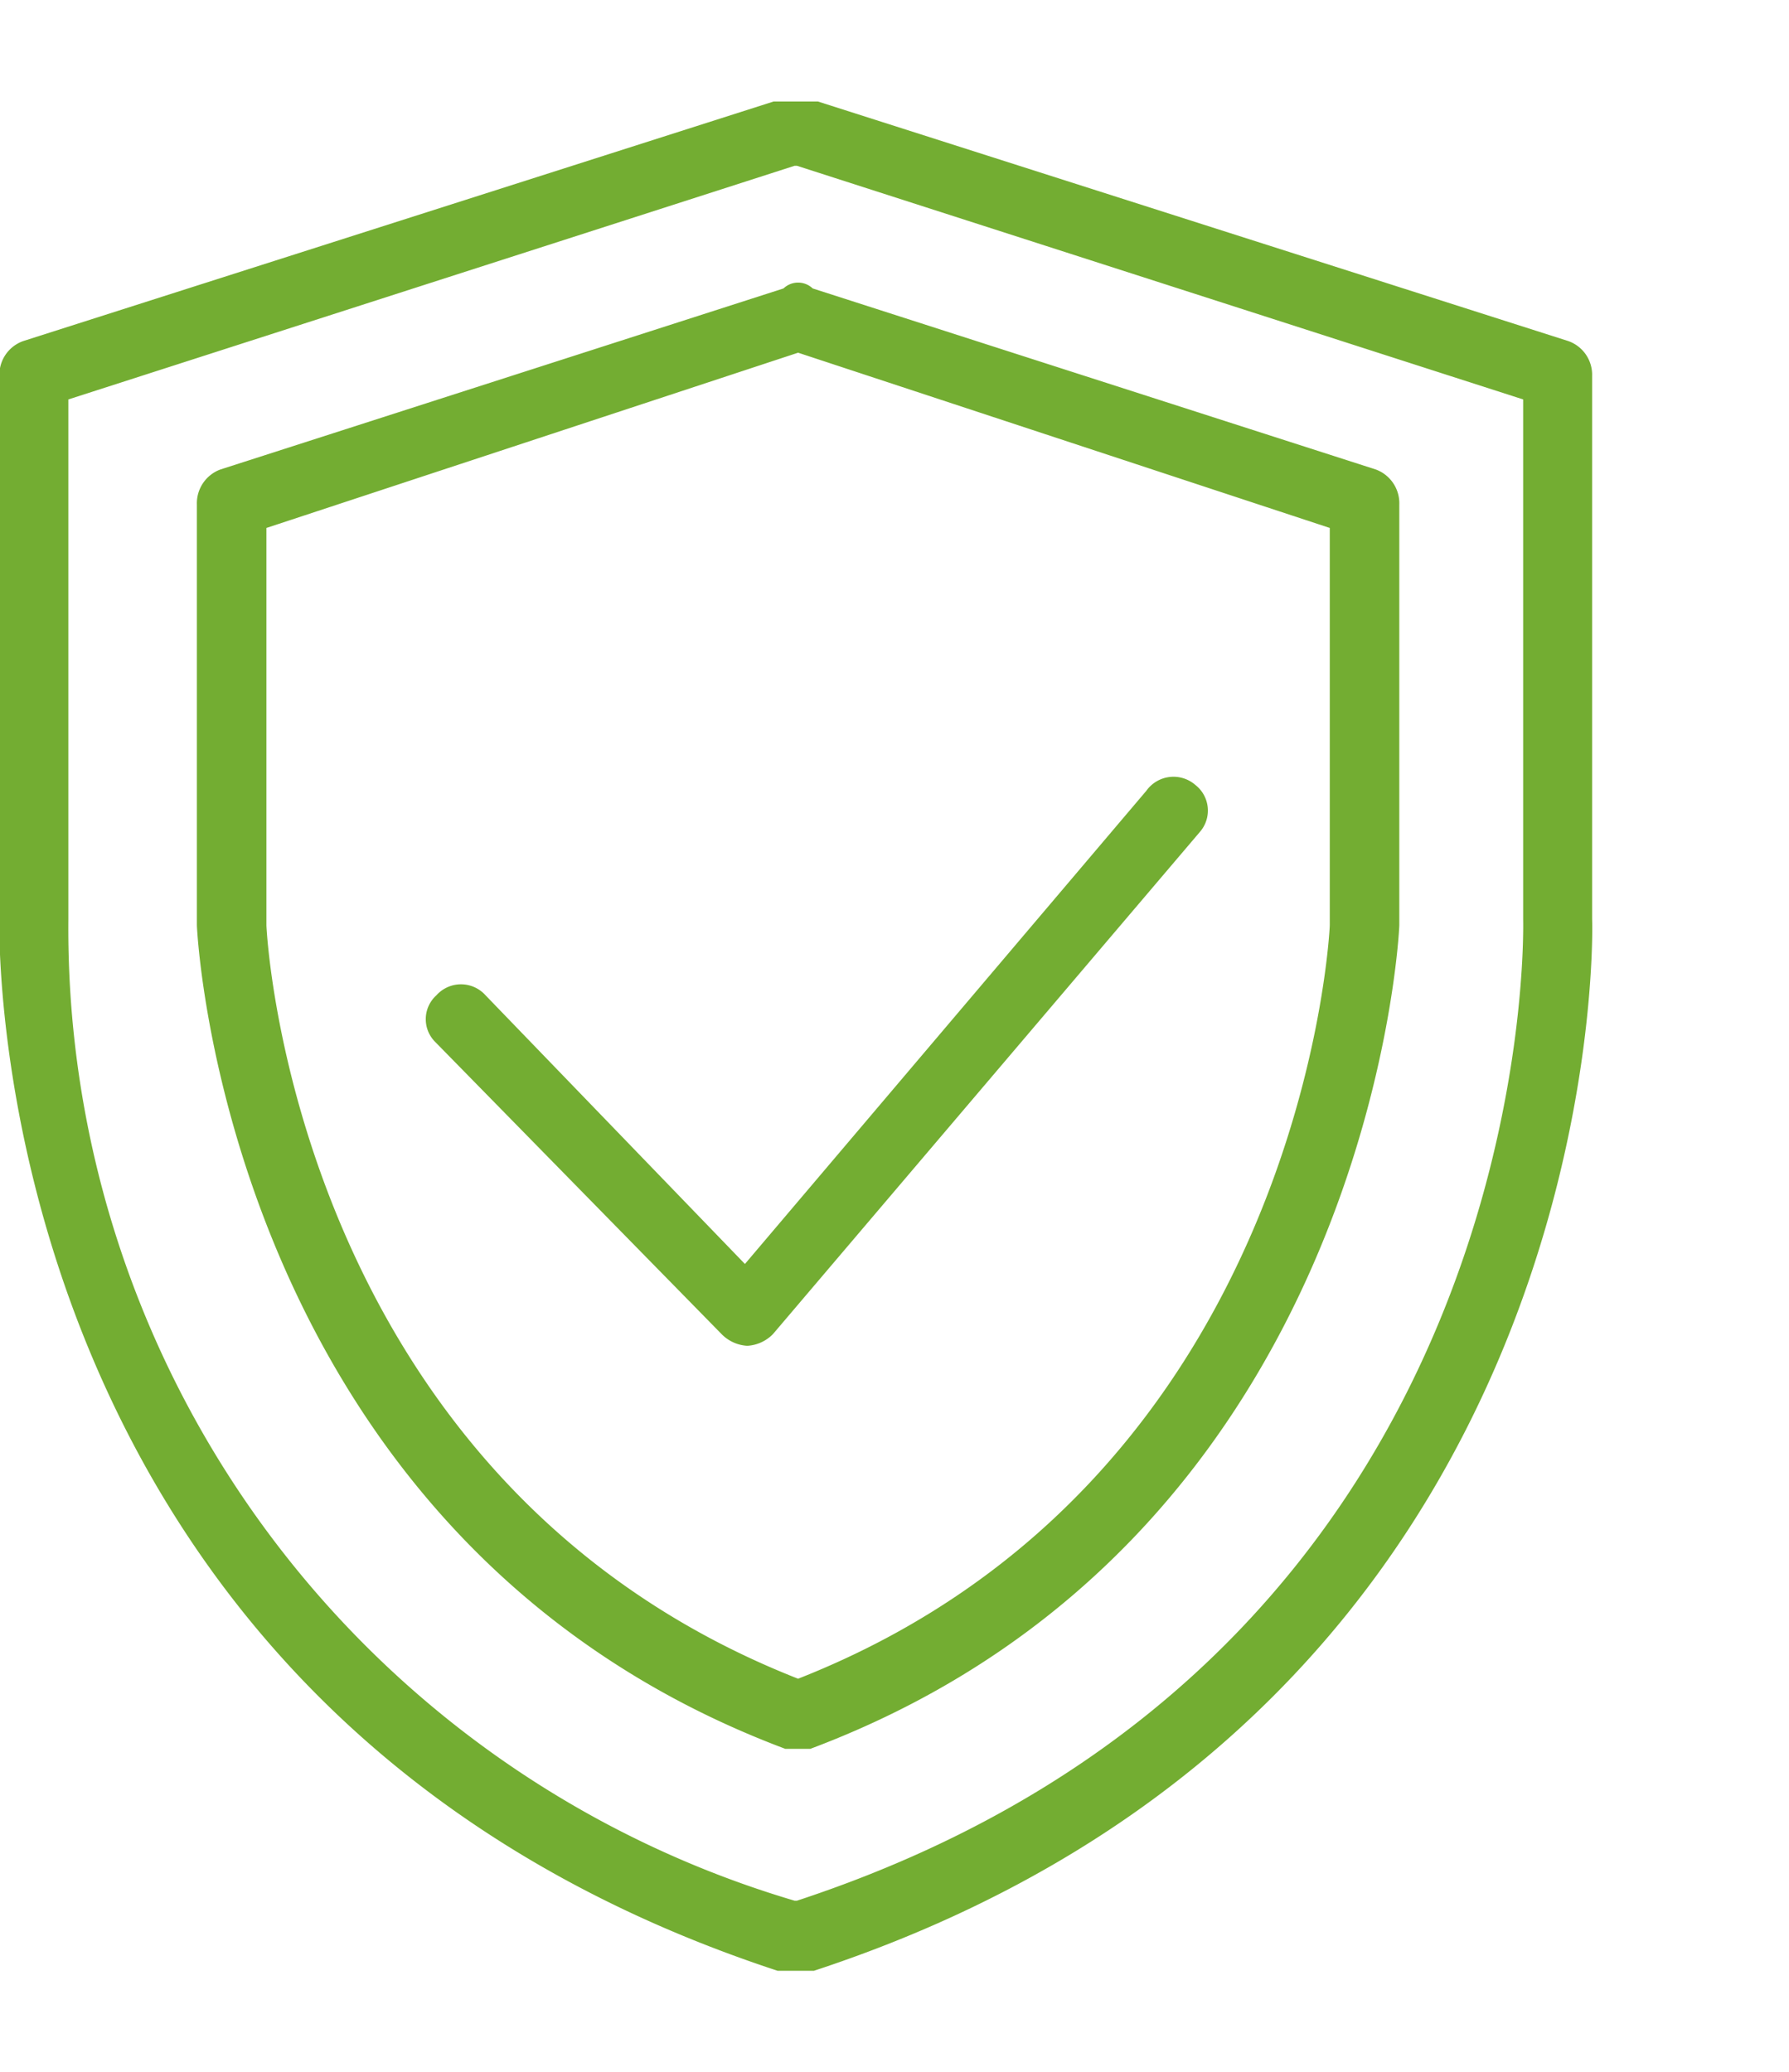 <svg xmlns="http://www.w3.org/2000/svg" width="27.62" height="32" viewBox="0 0 30.62 32">
<defs>
    <style>
      .cls-1 {
        fill: #73ad32;
        fill-rule: evenodd;
      }
    </style>
  </defs>
  <path id="Forma_1" data-name="Forma 1" class="cls-1" d="M1641.63,11763v-9.3a0.611,0.611,0,0,0-.41-0.6l-12.84-4.1h-0.76l-12.84,4.1a0.611,0.611,0,0,0-.41.6v9.2c-0.01.2-.37,13.6,13.32,18.1h0.62C1642,11776.5,1641.64,11763.1,1641.63,11763Zm-13.61,16.8h-0.04a17.355,17.355,0,0,1-12.43-16.8v-8.9l12.43-4h0.04l12.43,4v8.9C1640.45,11763.1,1640.79,11775.6,1628.02,11779.8Zm9.91-24.5-9.64-3.1a0.362,0.362,0,0,0-.5,0l-9.64,3.1a0.616,0.616,0,0,0-.4.6v7.2c0,0.1.49,10.5,10.07,14.1h0.43c9.59-3.6,10.08-14,10.08-14.1v-7.2A0.616,0.616,0,0,0,1637.93,11755.3Zm-9.89,20.7c-8.64-3.4-9.1-12.8-9.1-12.9v-6.8l9.1-3,9.1,3v6.8C1637.14,11763.2,1636.68,11772.6,1628.04,11776Zm6.8-15.3a0.57,0.57,0,0,0-.84.1l-6.87,8.1-4.44-4.6a0.564,0.564,0,0,0-.84,0,0.55,0.55,0,0,0-.02.8l4.9,5a0.668,0.668,0,0,0,.43.2h0.02a0.668,0.668,0,0,0,.43-0.2l7.31-8.6A0.556,0.556,0,0,0,1634.84,11760.7Z" transform="translate(-1614.38 -11749)"/>
</svg>
